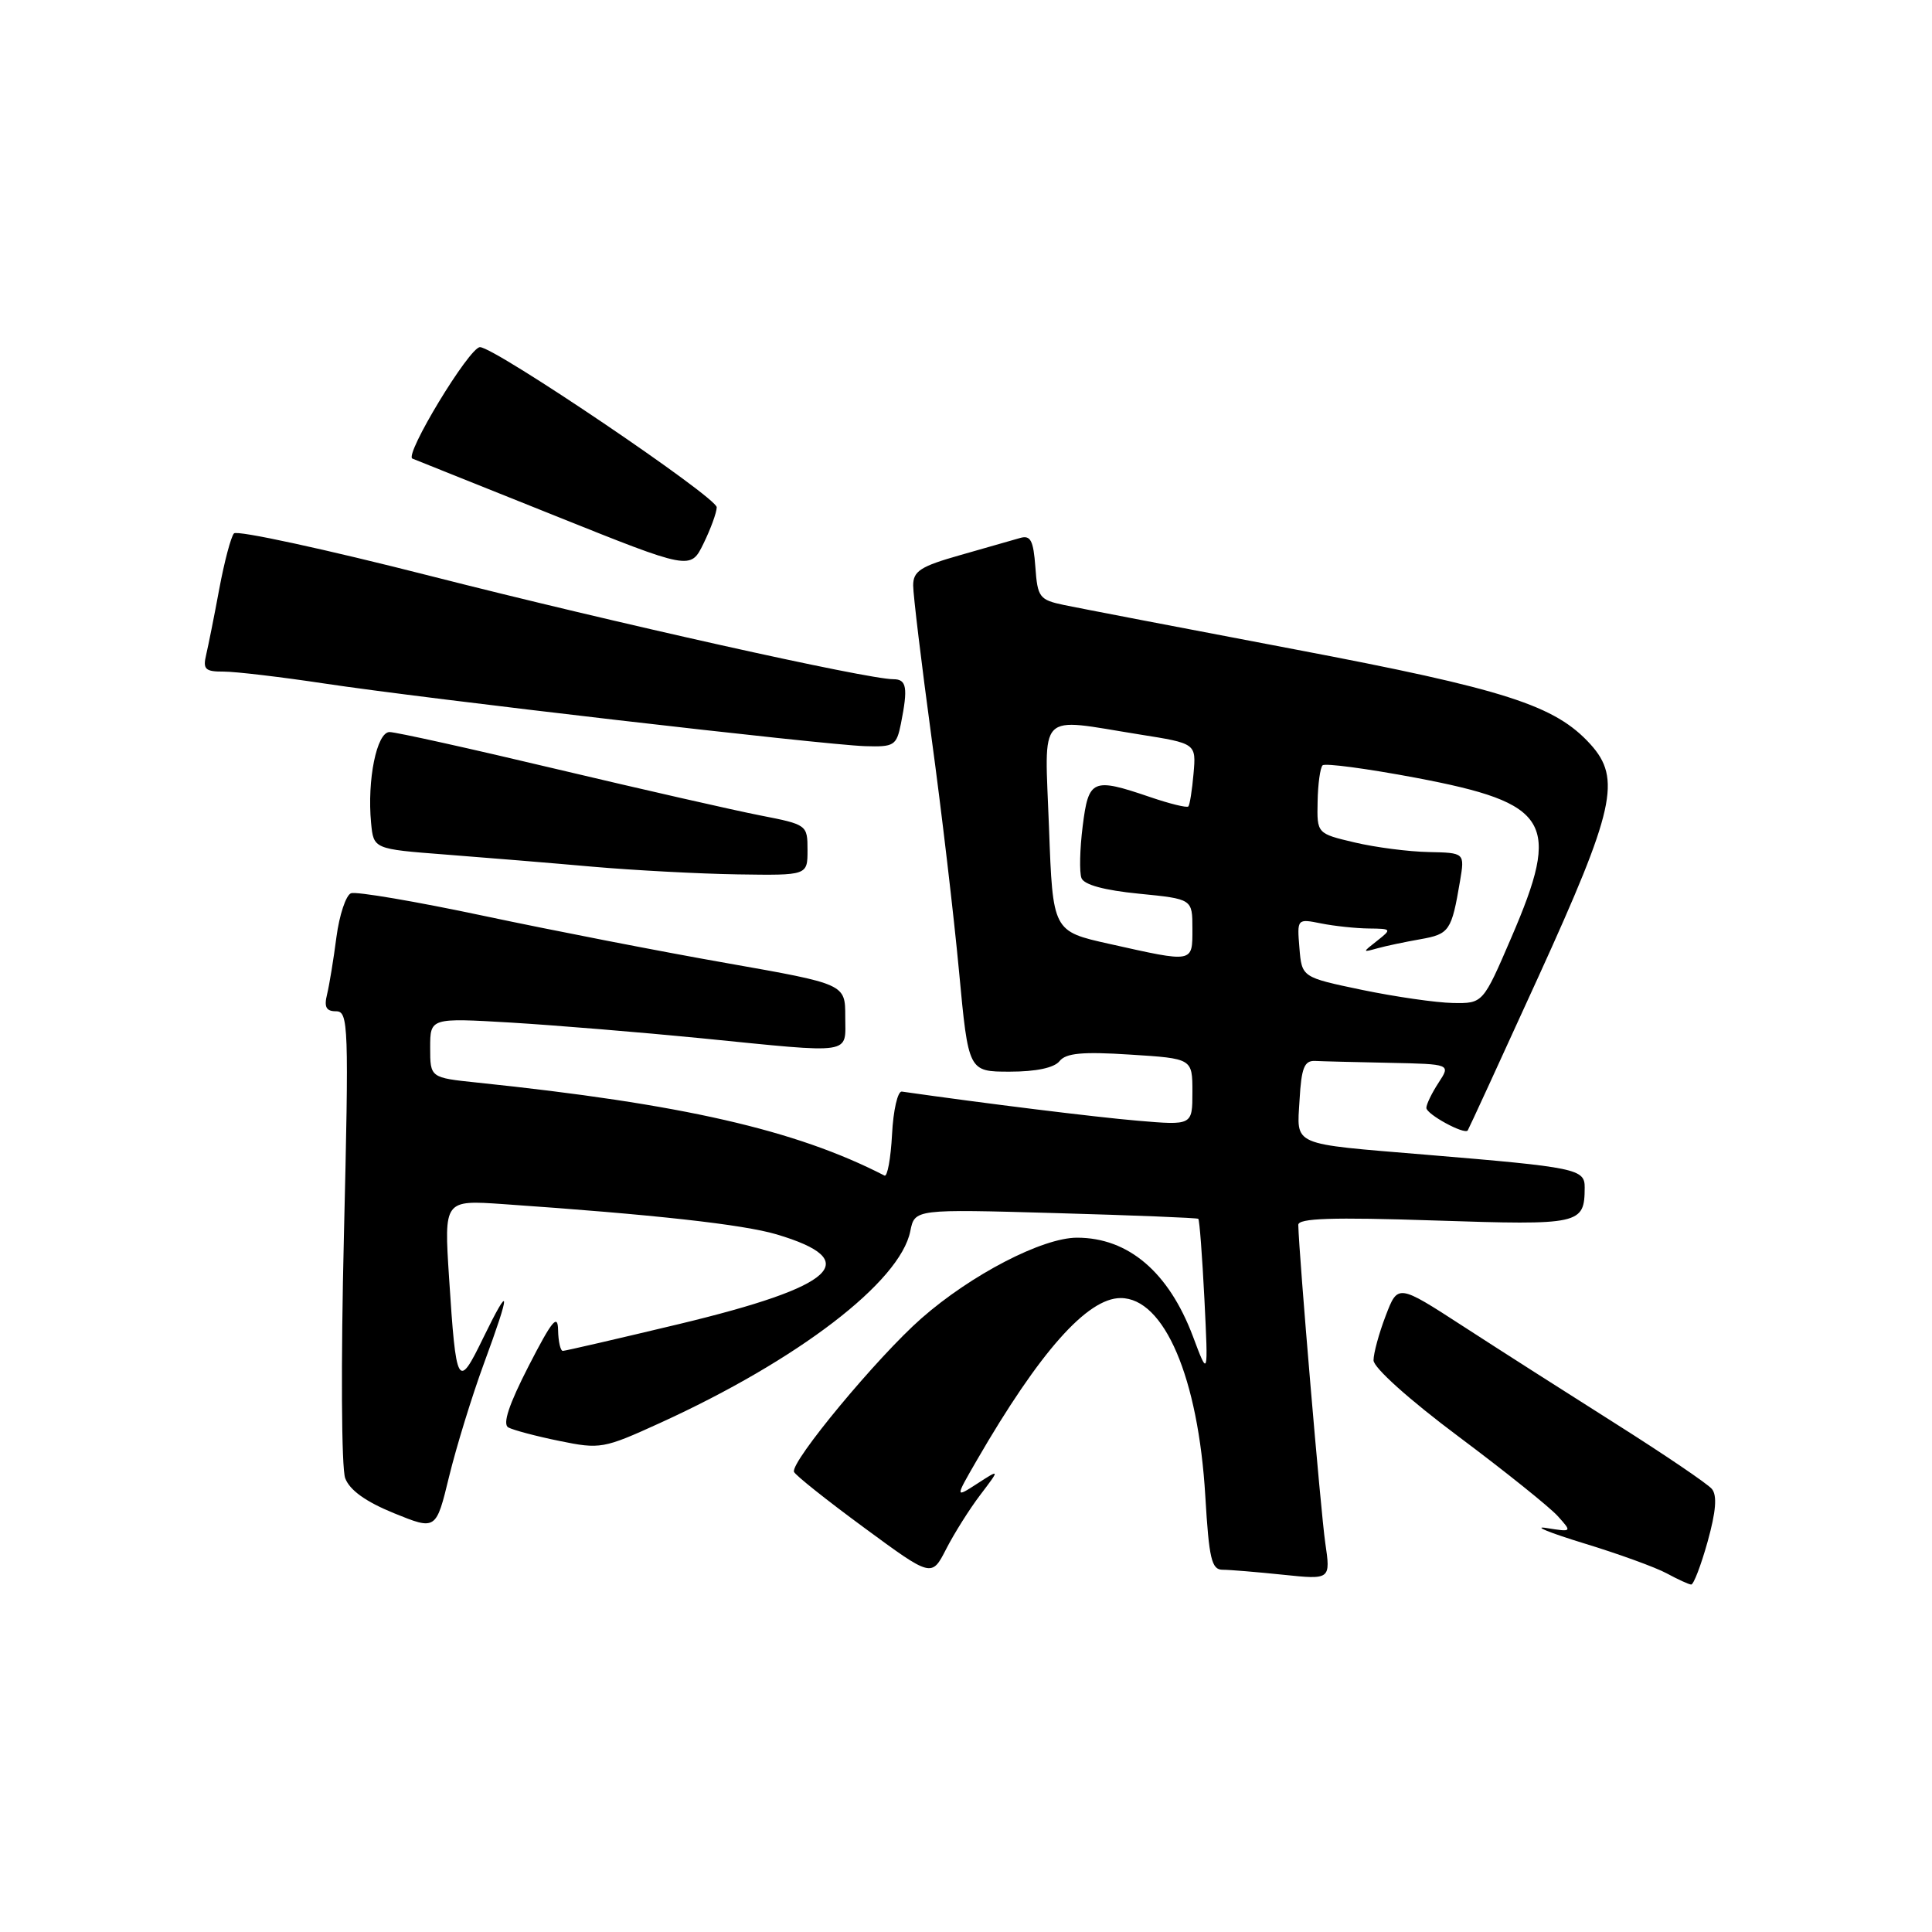 <?xml version="1.0" encoding="UTF-8" standalone="no"?>
<!DOCTYPE svg PUBLIC "-//W3C//DTD SVG 1.1//EN" "http://www.w3.org/Graphics/SVG/1.1/DTD/svg11.dtd" >
<svg xmlns="http://www.w3.org/2000/svg" xmlns:xlink="http://www.w3.org/1999/xlink" version="1.1" viewBox="0 0 256 256">
 <g >
 <path fill="currentColor"
d=" M 226.27 204.27 C 227.38 200.27 227.55 198.16 226.83 197.29 C 226.26 196.61 220.55 192.74 214.15 188.69 C 207.74 184.64 198.61 178.81 193.86 175.73 C 185.22 170.13 185.22 170.13 183.61 174.35 C 182.72 176.67 182.00 179.32 182.00 180.25 C 182.00 181.22 186.72 185.46 193.25 190.34 C 199.44 194.97 205.36 199.72 206.41 200.89 C 208.32 203.01 208.32 203.01 204.91 202.47 C 203.04 202.17 205.26 203.08 209.85 204.49 C 214.45 205.89 219.40 207.69 220.85 208.48 C 222.31 209.27 223.76 209.94 224.09 209.96 C 224.41 209.98 225.39 207.42 226.27 204.27 Z  M 129.90 198.07 C 132.50 194.64 132.50 194.64 129.52 196.57 C 126.54 198.50 126.54 198.50 129.43 193.50 C 137.74 179.14 144.07 172.00 148.49 172.00 C 154.27 172.00 158.78 182.55 159.71 198.25 C 160.20 206.55 160.54 208.00 162.00 208.00 C 162.94 208.00 166.54 208.30 170.01 208.66 C 176.32 209.32 176.32 209.32 175.60 204.41 C 175.01 200.35 172.12 166.33 172.03 162.31 C 172.01 161.42 176.45 161.27 190.09 161.72 C 209.46 162.36 209.95 162.25 209.98 157.36 C 210.00 154.89 208.93 154.67 189.00 153.01 C 170.86 151.50 171.84 151.92 172.20 145.72 C 172.44 141.49 172.83 140.52 174.25 140.58 C 175.21 140.63 179.65 140.74 184.12 140.83 C 192.23 141.00 192.23 141.00 190.62 143.46 C 189.73 144.82 189.00 146.32 189.00 146.80 C 189.00 147.64 194.03 150.38 194.48 149.79 C 194.60 149.63 198.82 140.46 203.85 129.42 C 213.95 107.26 214.86 103.17 210.75 98.63 C 206.06 93.45 199.48 91.34 171.50 86.03 C 156.65 83.21 142.93 80.57 141.00 80.17 C 137.72 79.48 137.48 79.16 137.19 75.12 C 136.93 71.62 136.56 70.89 135.19 71.28 C 134.26 71.55 130.69 72.57 127.25 73.55 C 121.96 75.05 121.00 75.67 121.00 77.58 C 121.00 78.81 122.09 87.85 123.42 97.66 C 124.76 107.47 126.40 121.46 127.08 128.75 C 128.32 142.00 128.32 142.00 133.80 142.00 C 137.29 142.00 139.68 141.49 140.39 140.61 C 141.24 139.54 143.41 139.33 149.75 139.74 C 158.00 140.26 158.00 140.26 158.00 144.69 C 158.00 149.12 158.00 149.12 150.75 148.50 C 145.09 148.02 130.41 146.20 119.50 144.64 C 118.95 144.56 118.36 147.12 118.20 150.32 C 118.03 153.51 117.58 155.97 117.20 155.77 C 105.43 149.71 90.39 146.28 63.25 143.45 C 57.00 142.80 57.00 142.80 57.00 138.83 C 57.00 134.87 57.00 134.87 67.75 135.50 C 73.66 135.86 84.97 136.79 92.88 137.57 C 113.36 139.61 112.00 139.81 112.00 134.69 C 112.00 130.39 112.00 130.39 96.25 127.61 C 87.59 126.09 73.13 123.27 64.12 121.36 C 55.12 119.45 47.19 118.10 46.51 118.36 C 45.84 118.62 44.97 121.23 44.58 124.16 C 44.20 127.10 43.64 130.51 43.34 131.75 C 42.92 133.44 43.22 134.00 44.53 134.00 C 46.17 134.00 46.24 135.82 45.57 163.75 C 45.16 180.65 45.24 194.52 45.74 195.87 C 46.34 197.46 48.46 198.98 52.21 200.51 C 57.78 202.77 57.78 202.77 59.51 195.64 C 60.47 191.71 62.54 184.98 64.12 180.68 C 67.72 170.92 67.68 169.79 64.01 177.32 C 60.67 184.20 60.44 183.80 59.50 169.26 C 58.84 159.01 58.84 159.01 66.67 159.55 C 86.63 160.93 98.44 162.24 102.90 163.56 C 114.53 167.02 110.83 170.43 90.04 175.43 C 81.85 177.39 74.89 179.00 74.58 179.00 C 74.26 179.00 73.98 177.76 73.95 176.25 C 73.91 174.03 73.16 174.95 70.05 181.00 C 67.43 186.11 66.57 188.70 67.35 189.14 C 67.98 189.49 71.02 190.30 74.11 190.93 C 79.53 192.04 79.96 191.97 87.44 188.56 C 105.75 180.21 119.28 169.85 120.62 163.13 C 121.21 160.21 121.21 160.21 139.85 160.74 C 150.11 161.03 158.63 161.37 158.78 161.50 C 158.94 161.63 159.30 166.41 159.59 172.12 C 160.10 182.50 160.10 182.50 158.07 177.08 C 154.86 168.56 149.51 164.00 142.71 164.00 C 138.13 164.00 128.68 168.90 122.09 174.69 C 116.30 179.77 104.72 193.72 105.21 195.03 C 105.37 195.46 109.54 198.78 114.48 202.41 C 123.45 209.01 123.45 209.01 125.37 205.26 C 126.43 203.19 128.46 199.96 129.90 198.07 Z  M 107.00 112.64 C 107.00 109.31 106.94 109.26 100.75 108.05 C 97.31 107.38 85.19 104.62 73.80 101.92 C 62.42 99.21 52.44 97.00 51.62 97.00 C 49.92 97.00 48.63 103.36 49.17 109.03 C 49.50 112.50 49.50 112.50 59.00 113.23 C 64.22 113.63 73.00 114.35 78.50 114.84 C 84.00 115.32 92.66 115.78 97.75 115.86 C 107.00 116.00 107.00 116.00 107.00 112.64 Z  M 119.38 95.88 C 120.33 91.10 120.14 90.00 118.38 90.00 C 114.91 90.00 81.30 82.50 57.12 76.34 C 43.16 72.78 31.40 70.23 31.00 70.68 C 30.60 71.13 29.73 74.42 29.06 78.00 C 28.40 81.58 27.61 85.51 27.32 86.75 C 26.86 88.68 27.18 89.00 29.64 88.99 C 31.21 88.99 37.22 89.70 43.00 90.57 C 56.15 92.56 109.08 98.69 114.62 98.87 C 118.48 98.99 118.79 98.80 119.38 95.88 Z  M 94.97 67.22 C 95.00 65.90 65.58 46.00 63.60 46.00 C 62.19 46.00 53.52 60.32 54.65 60.77 C 55.12 60.96 63.60 64.36 73.50 68.32 C 91.50 75.54 91.50 75.54 93.22 72.02 C 94.17 70.08 94.96 67.92 94.97 67.22 Z  M 180.50 131.17 C 172.50 129.50 172.50 129.50 172.18 125.61 C 171.86 121.73 171.87 121.72 175.06 122.36 C 176.81 122.71 179.66 123.01 181.38 123.03 C 184.40 123.06 184.44 123.11 182.50 124.64 C 180.50 126.21 180.50 126.21 182.50 125.66 C 183.60 125.35 186.17 124.81 188.22 124.45 C 192.06 123.77 192.34 123.35 193.46 116.75 C 194.09 113.00 194.09 113.00 189.30 112.90 C 186.66 112.85 182.25 112.28 179.50 111.63 C 174.50 110.45 174.50 110.45 174.59 106.22 C 174.63 103.90 174.93 101.73 175.25 101.41 C 175.57 101.10 181.13 101.84 187.61 103.06 C 205.44 106.44 206.89 108.85 200.26 124.23 C 196.50 132.97 196.50 132.97 192.50 132.90 C 190.30 132.86 184.90 132.08 180.50 131.17 Z  M 147.00 125.07 C 139.50 123.40 139.50 123.40 139.00 109.70 C 138.42 93.91 137.24 95.13 151.00 97.32 C 158.50 98.51 158.50 98.51 158.15 102.51 C 157.96 104.70 157.65 106.66 157.46 106.86 C 157.26 107.06 154.98 106.50 152.38 105.61 C 144.75 103.01 144.24 103.24 143.46 109.48 C 143.08 112.50 143.01 115.59 143.30 116.35 C 143.64 117.24 146.34 117.97 150.92 118.42 C 158.00 119.12 158.00 119.12 158.00 123.06 C 158.00 127.62 158.22 127.58 147.00 125.07 Z "/>
</g>
</svg>
